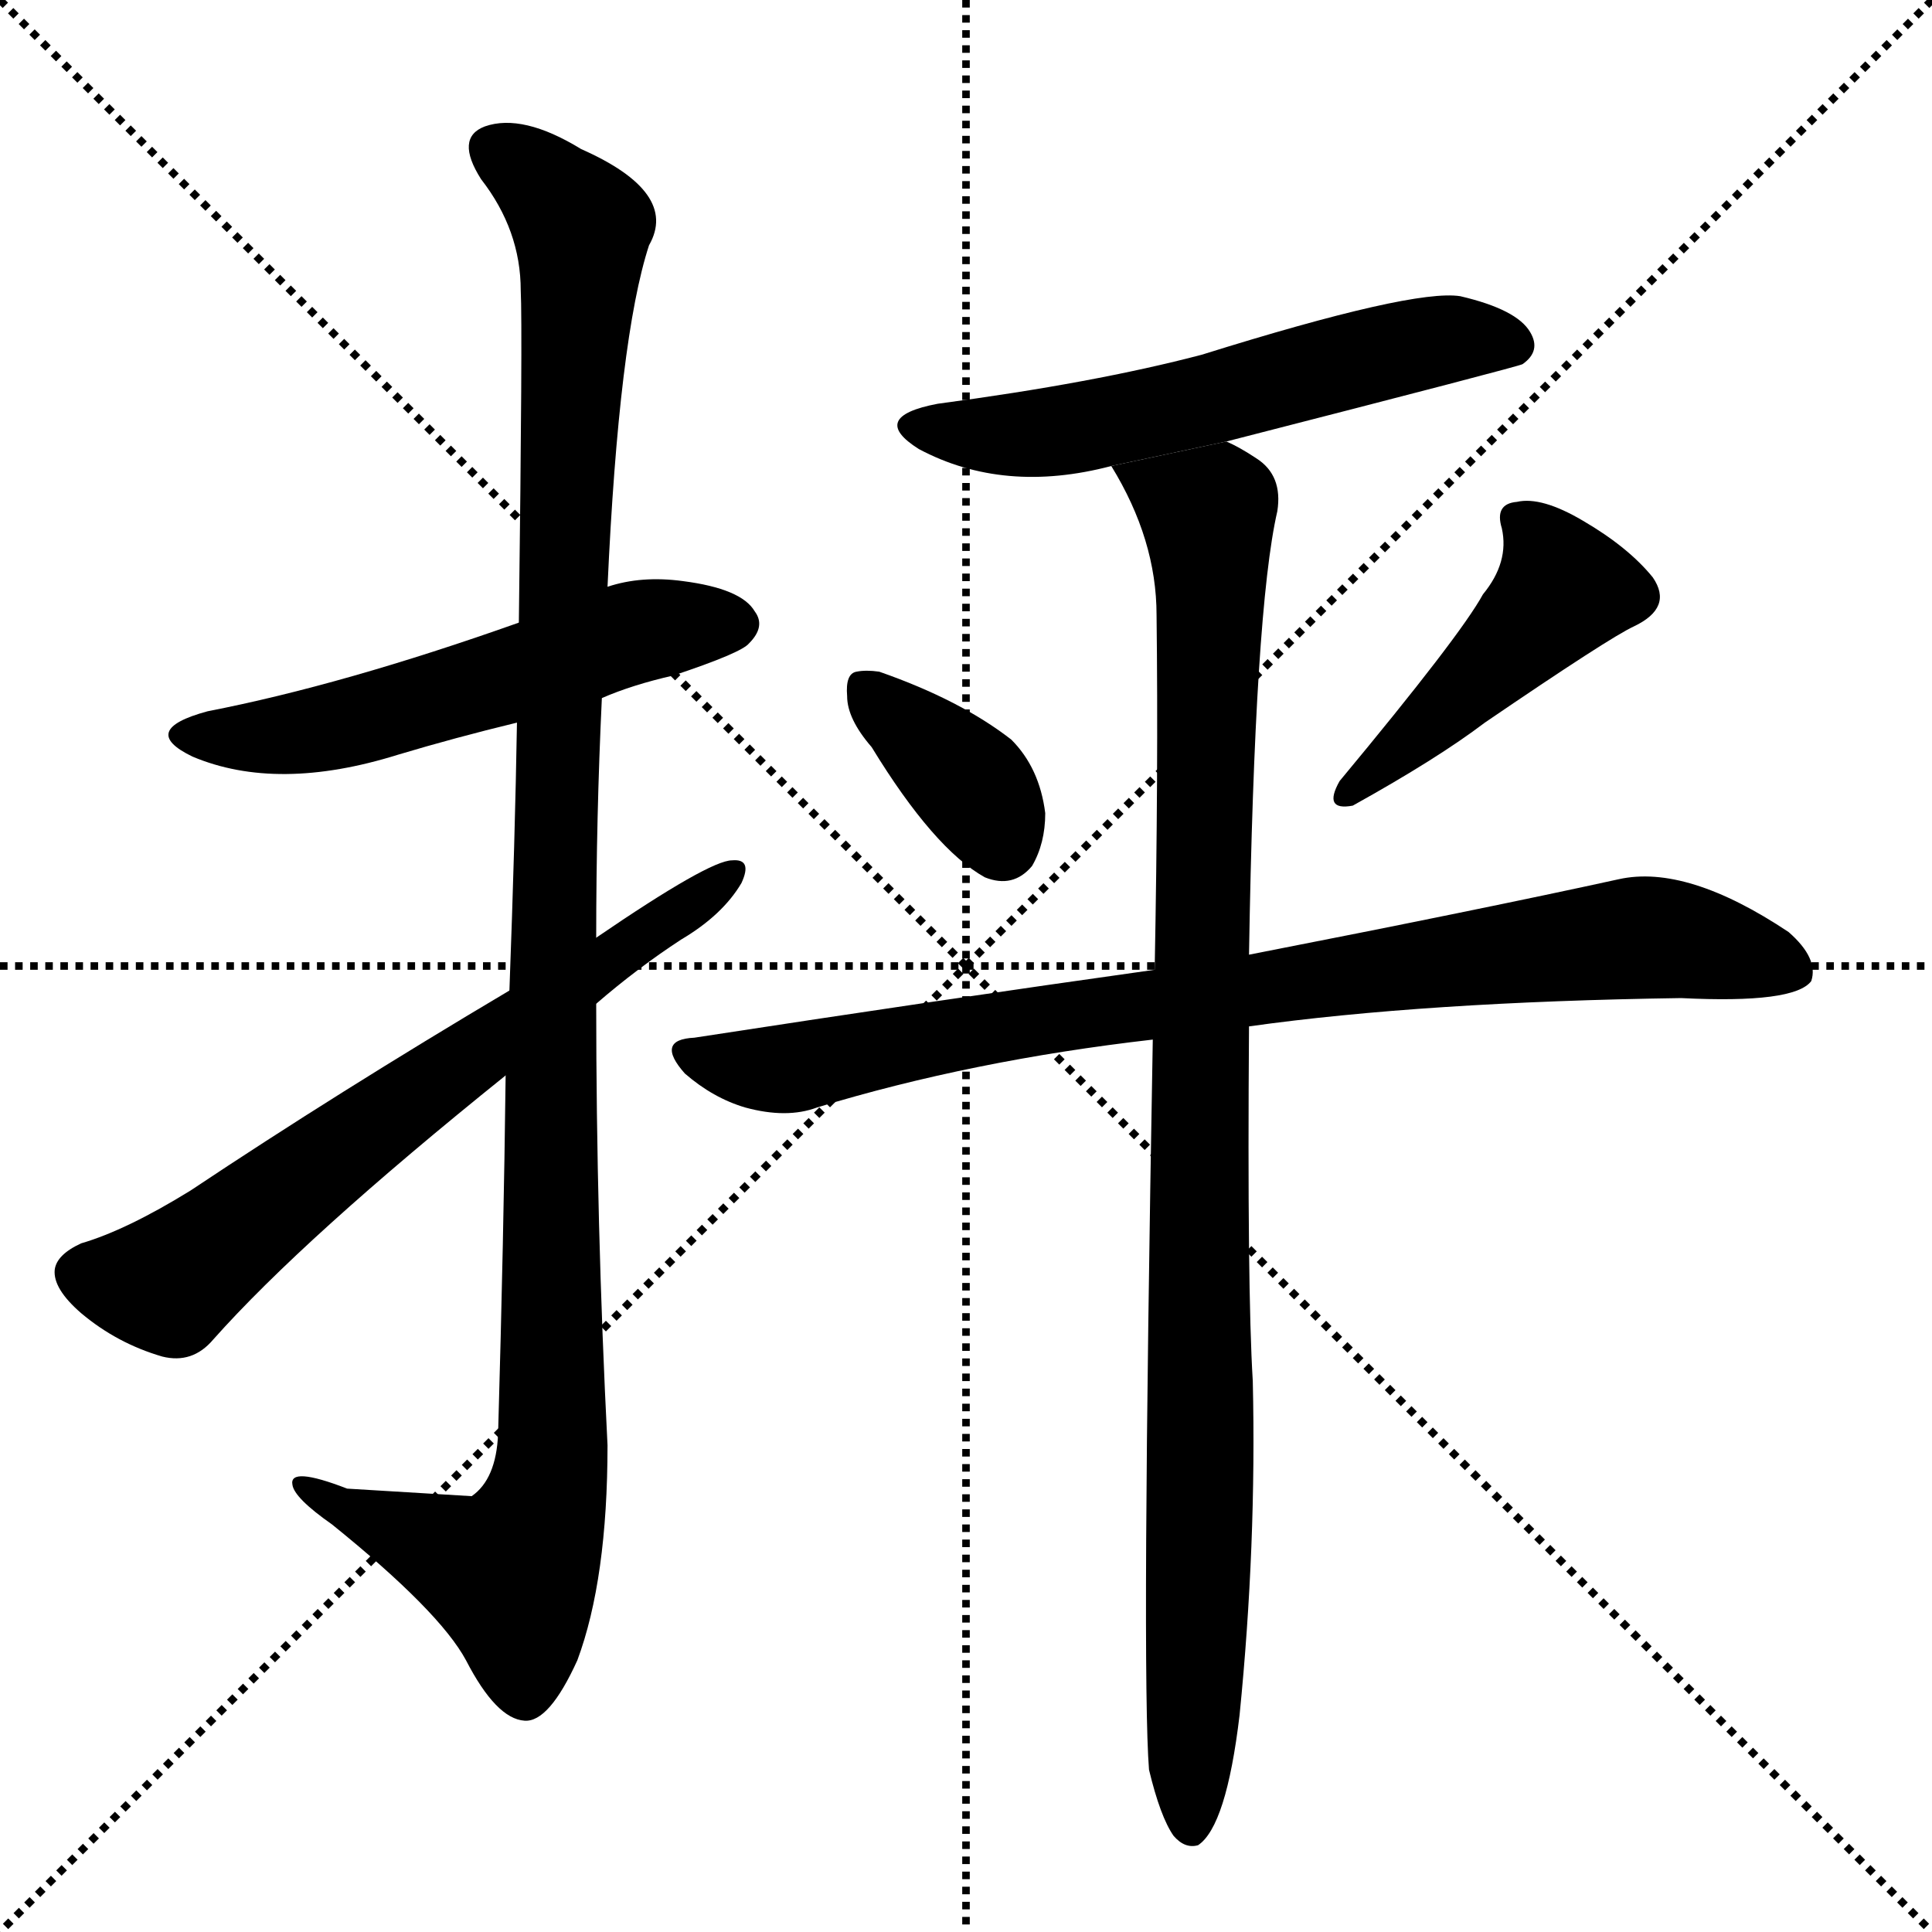<svg version="1.1" viewBox="0 0 1024 1024" xmlns="http://www.w3.org/2000/svg">
  <g stroke="black" stroke-dasharray="1,1" stroke-width="1" transform="scale(4, 4)">
    <line x1="0" y1="0" x2="256" y2="256"></line>
    <line x1="256" y1="0" x2="0" y2="256"></line>
    <line x1="128" y1="0" x2="128" y2="256"></line>
    <line x1="0" y1="128" x2="256" y2="128"></line>
  </g>
  <g transform="scale(1, -1) translate(0, -900)">
    <style type="text/css">
      
        @keyframes keyframes0 {
          from {
            stroke: blue;
            stroke-dashoffset: 552;
            stroke-width: 128;
          }
          64% {
            animation-timing-function: step-end;
            stroke: blue;
            stroke-dashoffset: 0;
            stroke-width: 128;
          }
          to {
            stroke: black;
            stroke-width: 1024;
          }
        }
        #make-me-a-hanzi-animation-0 {
          animation: keyframes0 0.699s both;
          animation-delay: 0s;
          animation-timing-function: linear;
        }
      
        @keyframes keyframes1 {
          from {
            stroke: blue;
            stroke-dashoffset: 1151;
            stroke-width: 128;
          }
          79% {
            animation-timing-function: step-end;
            stroke: blue;
            stroke-dashoffset: 0;
            stroke-width: 128;
          }
          to {
            stroke: black;
            stroke-width: 1024;
          }
        }
        #make-me-a-hanzi-animation-1 {
          animation: keyframes1 1.187s both;
          animation-delay: 0.699s;
          animation-timing-function: linear;
        }
      
        @keyframes keyframes2 {
          from {
            stroke: blue;
            stroke-dashoffset: 671;
            stroke-width: 128;
          }
          69% {
            animation-timing-function: step-end;
            stroke: blue;
            stroke-dashoffset: 0;
            stroke-width: 128;
          }
          to {
            stroke: black;
            stroke-width: 1024;
          }
        }
        #make-me-a-hanzi-animation-2 {
          animation: keyframes2 0.796s both;
          animation-delay: 1.886s;
          animation-timing-function: linear;
        }
      
        @keyframes keyframes3 {
          from {
            stroke: blue;
            stroke-dashoffset: 576;
            stroke-width: 128;
          }
          65% {
            animation-timing-function: step-end;
            stroke: blue;
            stroke-dashoffset: 0;
            stroke-width: 128;
          }
          to {
            stroke: black;
            stroke-width: 1024;
          }
        }
        #make-me-a-hanzi-animation-3 {
          animation: keyframes3 0.719s both;
          animation-delay: 2.682s;
          animation-timing-function: linear;
        }
      
        @keyframes keyframes4 {
          from {
            stroke: blue;
            stroke-dashoffset: 365;
            stroke-width: 128;
          }
          54% {
            animation-timing-function: step-end;
            stroke: blue;
            stroke-dashoffset: 0;
            stroke-width: 128;
          }
          to {
            stroke: black;
            stroke-width: 1024;
          }
        }
        #make-me-a-hanzi-animation-4 {
          animation: keyframes4 0.547s both;
          animation-delay: 3.401s;
          animation-timing-function: linear;
        }
      
        @keyframes keyframes5 {
          from {
            stroke: blue;
            stroke-dashoffset: 454;
            stroke-width: 128;
          }
          60% {
            animation-timing-function: step-end;
            stroke: blue;
            stroke-dashoffset: 0;
            stroke-width: 128;
          }
          to {
            stroke: black;
            stroke-width: 1024;
          }
        }
        #make-me-a-hanzi-animation-5 {
          animation: keyframes5 0.619s both;
          animation-delay: 3.948s;
          animation-timing-function: linear;
        }
      
        @keyframes keyframes6 {
          from {
            stroke: blue;
            stroke-dashoffset: 850;
            stroke-width: 128;
          }
          73% {
            animation-timing-function: step-end;
            stroke: blue;
            stroke-dashoffset: 0;
            stroke-width: 128;
          }
          to {
            stroke: black;
            stroke-width: 1024;
          }
        }
        #make-me-a-hanzi-animation-6 {
          animation: keyframes6 0.942s both;
          animation-delay: 4.567s;
          animation-timing-function: linear;
        }
      
        @keyframes keyframes7 {
          from {
            stroke: blue;
            stroke-dashoffset: 998;
            stroke-width: 128;
          }
          76% {
            animation-timing-function: step-end;
            stroke: blue;
            stroke-dashoffset: 0;
            stroke-width: 128;
          }
          to {
            stroke: black;
            stroke-width: 1024;
          }
        }
        #make-me-a-hanzi-animation-7 {
          animation: keyframes7 1.062s both;
          animation-delay: 5.509s;
          animation-timing-function: linear;
        }
      
    </style>
    
      <path d="M 319 530 Q 335 537 357 542 Q 393 554 397 559 Q 406 568 400 576 Q 393 588 362 592 Q 340 595 322 589 L 275 570 Q 182 537 110 523 Q 73 513 102 499 Q 147 480 211 500 Q 241 509 274 517 L 319 530 Z" fill="black"></path>
    
      <path d="M 268 330 Q 267 245 264 140 Q 263 116 250 107 Q 249 107 184 111 Q 153 123 155 113 Q 156 106 176 92 Q 233 46 247 20 Q 263 -11 278 -12 Q 291 -13 306 20 Q 322 63 322 134 Q 316 252 316 368 L 316 403 Q 316 467 319 530 L 322 589 Q 328 721 344 770 Q 360 798 308 821 Q 277 840 257 833 Q 241 827 255 805 Q 276 778 276 746 Q 277 727 275 570 L 274 517 Q 273 456 270 375 L 268 330 Z" fill="black"></path>
    
      <path d="M 316 368 Q 338 387 361 402 Q 383 415 393 432 Q 399 445 388 444 Q 376 444 316 403 L 270 375 Q 179 321 101 269 Q 67 248 43 241 Q 30 235 29 227 Q 28 217 43 204 Q 62 188 86 181 Q 102 177 113 190 Q 161 244 268 330 L 316 368 Z" fill="black"></path>
    
      <path d="M 650 666 Q 806 706 807 707 Q 817 714 811 724 Q 804 736 774 743 Q 749 747 637 712 Q 580 697 497 686 Q 460 679 487 662 Q 532 638 589 653 L 650 666 Z" fill="black"></path>
    
      <path d="M 462 504 Q 495 450 522 435 Q 537 429 547 441 Q 554 453 554 469 Q 551 493 536 508 Q 509 529 466 544 Q 459 545 454 544 Q 448 543 449 531 Q 449 519 462 504 Z" fill="black"></path>
    
      <path d="M 786 585 Q 774 563 710 486 Q 701 470 717 473 Q 762 498 787 517 Q 853 562 866 568 Q 887 578 876 594 Q 863 610 839 624 Q 817 637 804 634 Q 792 633 796 620 Q 800 602 786 585 Z" fill="black"></path>
    
      <path d="M 662 356 Q 755 369 891 371 Q 951 368 960 380 Q 964 392 948 406 Q 894 442 858 434 Q 785 418 662 394 L 612 386 Q 498 370 368 350 Q 347 349 363 331 Q 378 318 395 313 Q 417 307 433 313 Q 515 338 611 349 L 662 356 Z" fill="black"></path>
    
      <path d="M 609 -38 Q 615 -63 622 -73 Q 628 -80 635 -78 Q 650 -68 657 -9 Q 666 81 664 168 Q 661 217 662 356 L 662 394 Q 665 577 677 629 Q 680 648 666 657 Q 657 663 650 666 L 589 653 Q 613 614 613 574 Q 614 492 612 386 L 611 349 Q 605 12 609 -38 Z" fill="black"></path>
    
    
      <clipPath id="make-me-a-hanzi-clip-0">
        <path d="M 319 530 Q 335 537 357 542 Q 393 554 397 559 Q 406 568 400 576 Q 393 588 362 592 Q 340 595 322 589 L 275 570 Q 182 537 110 523 Q 73 513 102 499 Q 147 480 211 500 Q 241 509 274 517 L 319 530 Z"></path>
      </clipPath>
      <path clip-path="url(#make-me-a-hanzi-clip-0)" d="M 103 512 L 126 508 L 163 513 L 236 531 L 334 565 L 390 569" fill="none" id="make-me-a-hanzi-animation-0" stroke-dasharray="424 848" stroke-linecap="round"></path>
    
      <clipPath id="make-me-a-hanzi-clip-1">
        <path d="M 268 330 Q 267 245 264 140 Q 263 116 250 107 Q 249 107 184 111 Q 153 123 155 113 Q 156 106 176 92 Q 233 46 247 20 Q 263 -11 278 -12 Q 291 -13 306 20 Q 322 63 322 134 Q 316 252 316 368 L 316 403 Q 316 467 319 530 L 322 589 Q 328 721 344 770 Q 360 798 308 821 Q 277 840 257 833 Q 241 827 255 805 Q 276 778 276 746 Q 277 727 275 570 L 274 517 Q 273 456 270 375 L 268 330 Z"></path>
      </clipPath>
      <path clip-path="url(#make-me-a-hanzi-clip-1)" d="M 264 818 L 289 802 L 308 776 L 293 434 L 293 126 L 286 95 L 271 66 L 161 111" fill="none" id="make-me-a-hanzi-animation-1" stroke-dasharray="1023 2046" stroke-linecap="round"></path>
    
      <clipPath id="make-me-a-hanzi-clip-2">
        <path d="M 316 368 Q 338 387 361 402 Q 383 415 393 432 Q 399 445 388 444 Q 376 444 316 403 L 270 375 Q 179 321 101 269 Q 67 248 43 241 Q 30 235 29 227 Q 28 217 43 204 Q 62 188 86 181 Q 102 177 113 190 Q 161 244 268 330 L 316 368 Z"></path>
      </clipPath>
      <path clip-path="url(#make-me-a-hanzi-clip-2)" d="M 42 225 L 89 220 L 207 311 L 387 436" fill="none" id="make-me-a-hanzi-animation-2" stroke-dasharray="543 1086" stroke-linecap="round"></path>
    
      <clipPath id="make-me-a-hanzi-clip-3">
        <path d="M 650 666 Q 806 706 807 707 Q 817 714 811 724 Q 804 736 774 743 Q 749 747 637 712 Q 580 697 497 686 Q 460 679 487 662 Q 532 638 589 653 L 650 666 Z"></path>
      </clipPath>
      <path clip-path="url(#make-me-a-hanzi-clip-3)" d="M 489 675 L 549 670 L 756 719 L 803 716" fill="none" id="make-me-a-hanzi-animation-3" stroke-dasharray="448 896" stroke-linecap="round"></path>
    
      <clipPath id="make-me-a-hanzi-clip-4">
        <path d="M 462 504 Q 495 450 522 435 Q 537 429 547 441 Q 554 453 554 469 Q 551 493 536 508 Q 509 529 466 544 Q 459 545 454 544 Q 448 543 449 531 Q 449 519 462 504 Z"></path>
      </clipPath>
      <path clip-path="url(#make-me-a-hanzi-clip-4)" d="M 460 534 L 516 483 L 531 453" fill="none" id="make-me-a-hanzi-animation-4" stroke-dasharray="237 474" stroke-linecap="round"></path>
    
      <clipPath id="make-me-a-hanzi-clip-5">
        <path d="M 786 585 Q 774 563 710 486 Q 701 470 717 473 Q 762 498 787 517 Q 853 562 866 568 Q 887 578 876 594 Q 863 610 839 624 Q 817 637 804 634 Q 792 633 796 620 Q 800 602 786 585 Z"></path>
      </clipPath>
      <path clip-path="url(#make-me-a-hanzi-clip-5)" d="M 804 625 L 822 606 L 827 585 L 733 494 L 722 491 L 721 483" fill="none" id="make-me-a-hanzi-animation-5" stroke-dasharray="326 652" stroke-linecap="round"></path>
    
      <clipPath id="make-me-a-hanzi-clip-6">
        <path d="M 662 356 Q 755 369 891 371 Q 951 368 960 380 Q 964 392 948 406 Q 894 442 858 434 Q 785 418 662 394 L 612 386 Q 498 370 368 350 Q 347 349 363 331 Q 378 318 395 313 Q 417 307 433 313 Q 515 338 611 349 L 662 356 Z"></path>
      </clipPath>
      <path clip-path="url(#make-me-a-hanzi-clip-6)" d="M 365 341 L 422 334 L 564 362 L 868 403 L 951 386" fill="none" id="make-me-a-hanzi-animation-6" stroke-dasharray="722 1444" stroke-linecap="round"></path>
    
      <clipPath id="make-me-a-hanzi-clip-7">
        <path d="M 609 -38 Q 615 -63 622 -73 Q 628 -80 635 -78 Q 650 -68 657 -9 Q 666 81 664 168 Q 661 217 662 356 L 662 394 Q 665 577 677 629 Q 680 648 666 657 Q 657 663 650 666 L 589 653 Q 613 614 613 574 Q 614 492 612 386 L 611 349 Q 605 12 609 -38 Z"></path>
      </clipPath>
      <path clip-path="url(#make-me-a-hanzi-clip-7)" d="M 598 649 L 641 623 L 631 -69" fill="none" id="make-me-a-hanzi-animation-7" stroke-dasharray="870 1740" stroke-linecap="round"></path>
    
  </g>
</svg>
